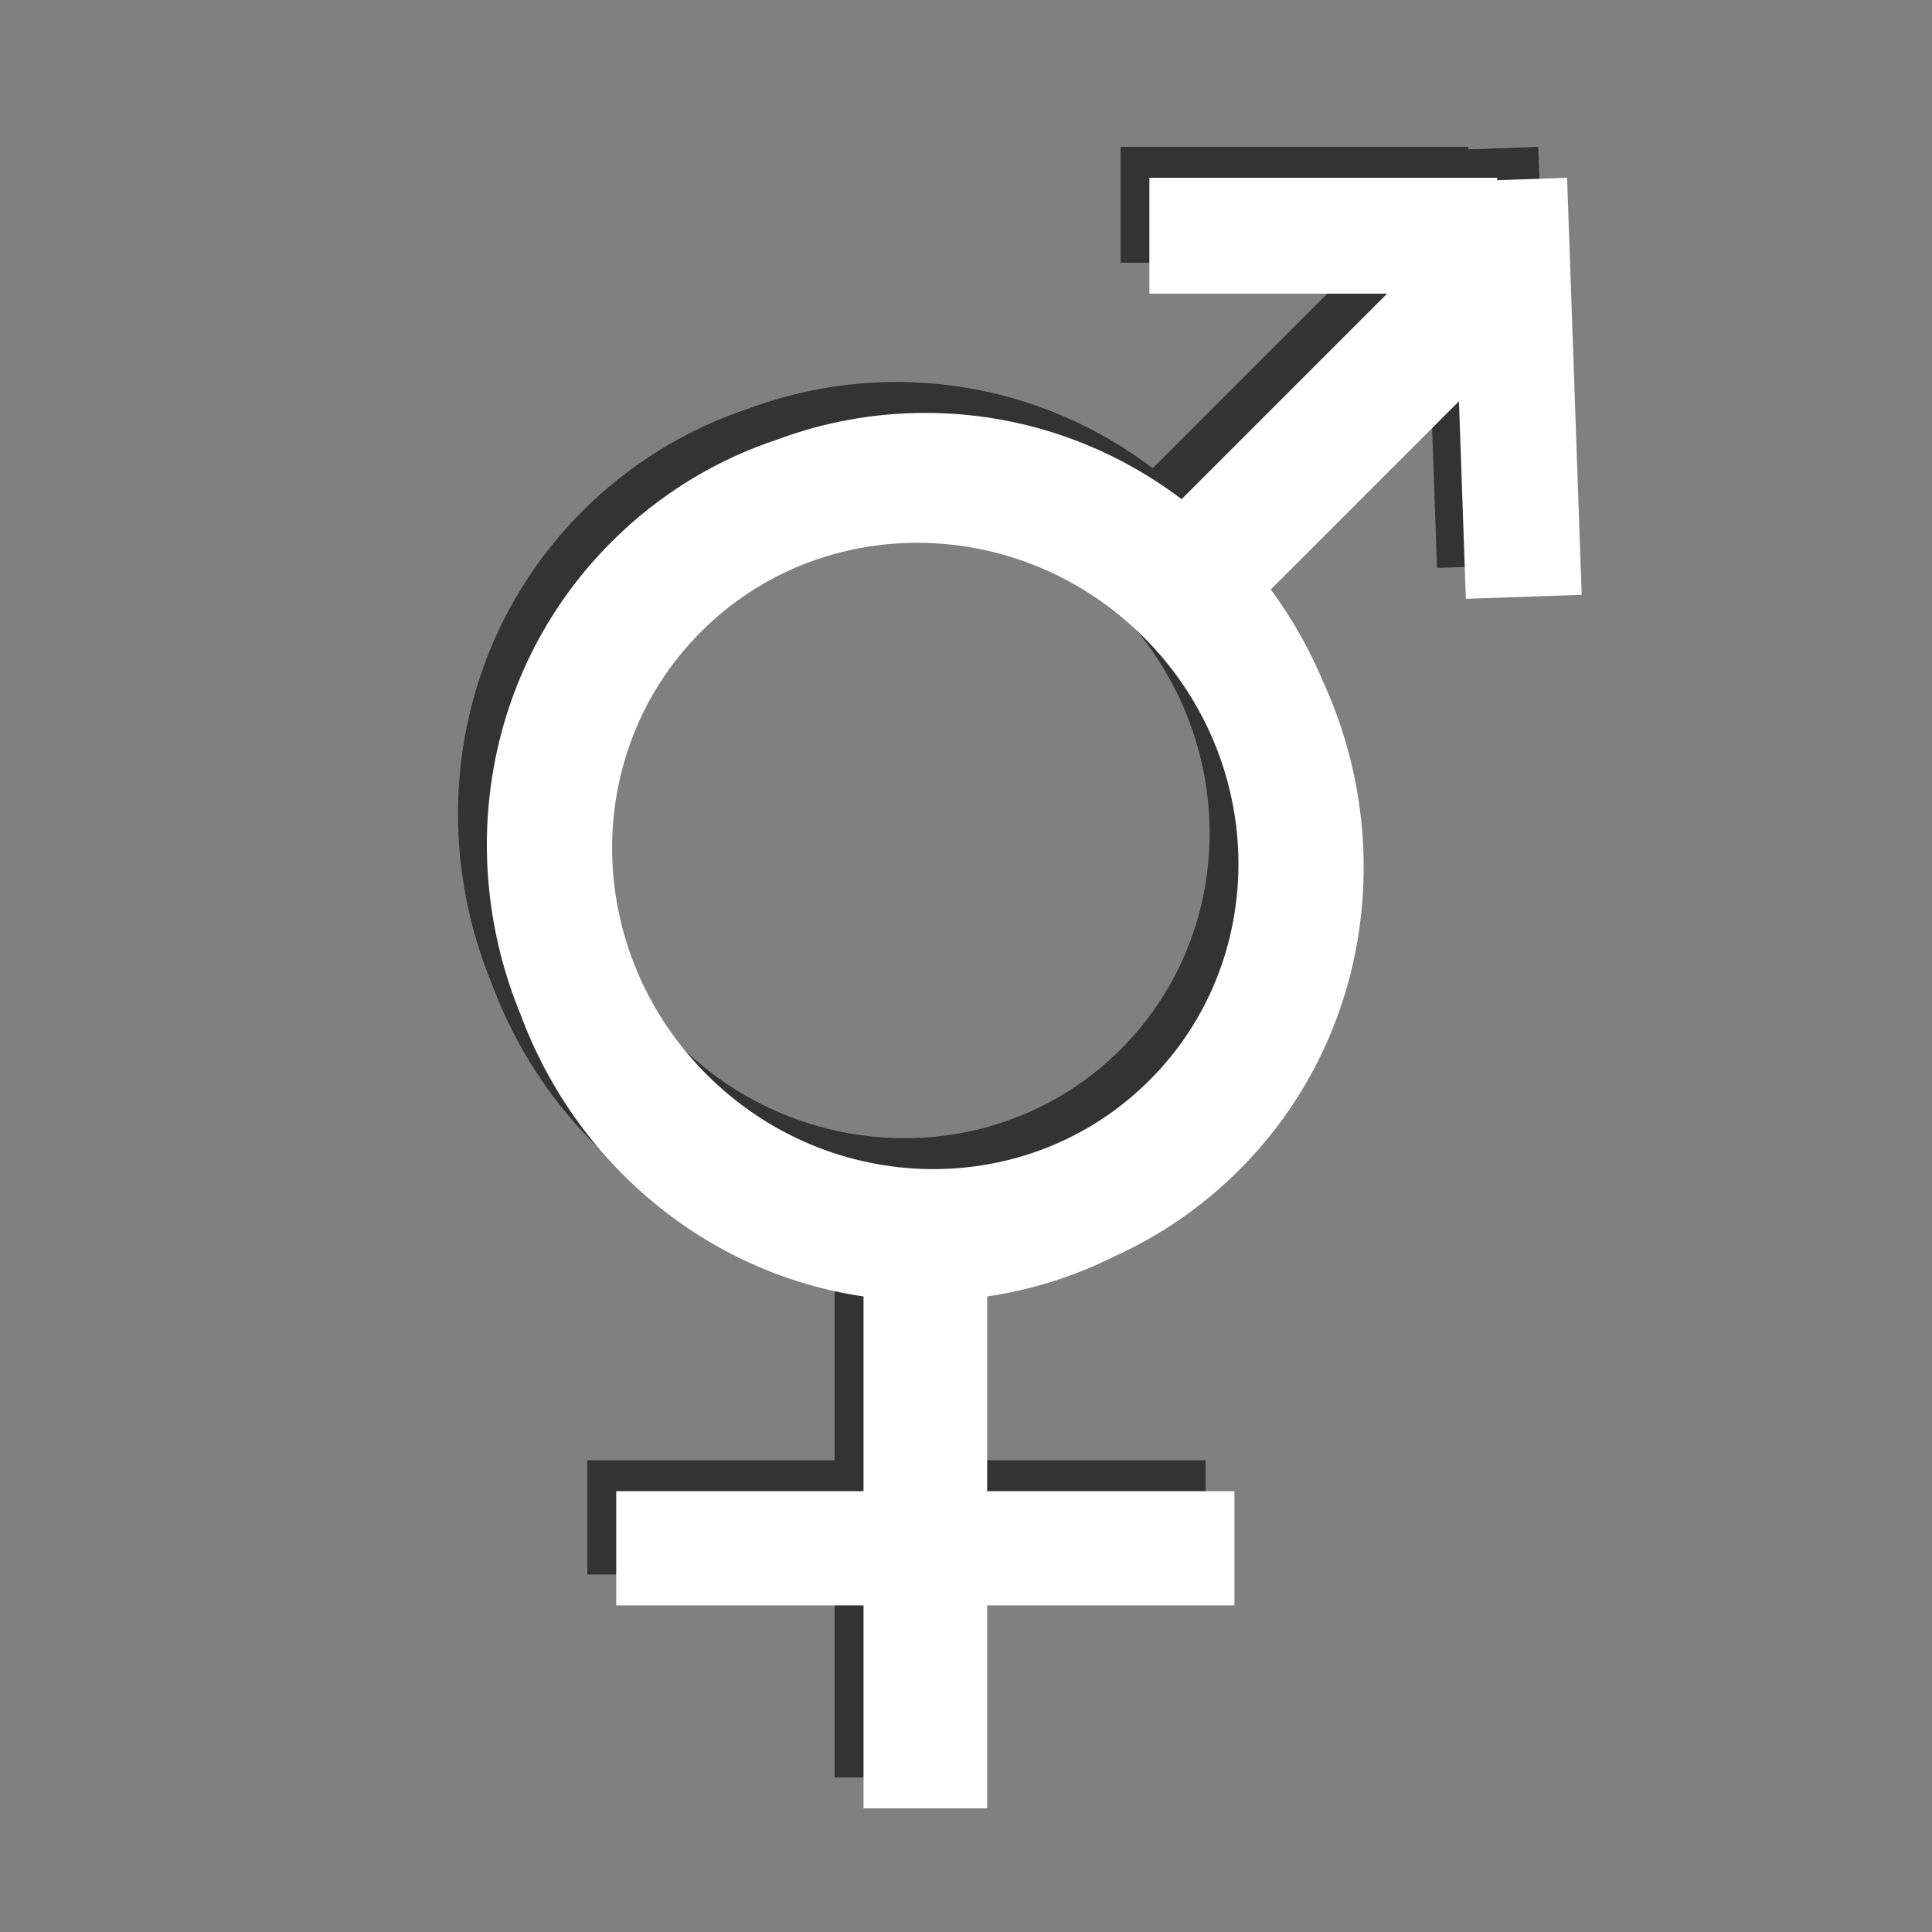 <?xml version="1.0" encoding="UTF-8" standalone="no"?>
<svg width="25px" height="25px" viewBox="0 0 25 25" version="1.1" xmlns="http://www.w3.org/2000/svg" xmlns:xlink="http://www.w3.org/1999/xlink" xmlns:sketch="http://www.bohemiancoding.com/sketch/ns">
    <rect x="0" y="0" width="25" height="25" fill="#808080" stroke="none"/>
    <!-- Generator: Sketch 3.2.2 (9983) - http://www.bohemiancoding.com/sketch -->
    <title>category-het</title>
    <desc>Created with Sketch.</desc>
    <defs>
    </defs>
    <g id="Page-1" stroke="none" stroke-width="1" fill="none" fill-rule="evenodd" sketch:type="MSPage">
        <g id="category-het" sketch:type="MSArtboardGroup">
            <path d="M18.505,4.792 L16.07,7.227 L16.07,7.227 C16.339,7.591 16.565,7.988 16.744,8.412 C17.71,10.512 17.355,13.046 15.663,14.739 C15.185,15.216 14.641,15.587 14.059,15.852 C13.545,16.11 12.988,16.29 12.4,16.376 L12.4,16.376 L12.4,18.896 L15.6,18.896 L15.6,20.374 L12.4,20.374 L12.4,23 L10.8,23 L10.8,20.374 L7.6,20.374 L7.6,18.896 L10.8,18.896 L10.8,18.896 L10.8,16.376 C8.76,16.076 7.074,14.648 6.363,12.727 L6.363,12.727 C5.515,10.671 5.902,8.25 7.537,6.614 C8.163,5.988 8.904,5.545 9.695,5.284 C10.29,5.063 10.931,4.943 11.6,4.943 C12.842,4.943 13.989,5.358 14.917,6.059 L17.576,3.4 L17.576,3.4 L14.5,3.4 L14.5,1.9 L19,1.9 L19,1.932 L19.905,1.9 L20.094,7.297 L18.595,7.349 L18.505,4.792 Z M14.502,13.578 C16.064,12.016 16.031,9.451 14.428,7.848 C12.826,6.245 10.26,6.212 8.698,7.775 C7.136,9.337 7.169,11.902 8.772,13.505 C10.374,15.107 12.94,15.14 14.502,13.578 Z" id="Shadow" fill-opacity="0.6" fill="#000000" sketch:type="MSShapeGroup"></path>
            <path d="M18.879,5.192 L16.444,7.627 L16.444,7.627 C16.712,7.991 16.938,8.388 17.117,8.812 C18.083,10.912 17.728,13.446 16.036,15.139 C15.559,15.616 15.014,15.987 14.432,16.252 C13.918,16.51 13.361,16.69 12.774,16.776 L12.774,16.776 L12.774,19.296 L15.974,19.296 L15.974,20.774 L12.774,20.774 L12.774,23.4 L11.174,23.4 L11.174,20.774 L7.974,20.774 L7.974,19.296 L11.174,19.296 L11.174,19.296 L11.174,16.776 C9.133,16.476 7.447,15.048 6.736,13.127 L6.736,13.127 C5.888,11.071 6.275,8.65 7.911,7.014 C8.536,6.388 9.277,5.945 10.068,5.684 C10.663,5.463 11.305,5.343 11.974,5.343 C13.215,5.343 14.362,5.758 15.29,6.459 L17.949,3.8 L17.949,3.8 L14.873,3.8 L14.873,2.3 L19.373,2.3 L19.373,2.332 L20.278,2.3 L20.467,7.697 L18.968,7.749 L18.879,5.192 Z M14.875,13.978 C16.437,12.416 16.404,9.851 14.802,8.248 C13.199,6.645 10.633,6.612 9.071,8.175 C7.509,9.737 7.542,12.302 9.145,13.905 C10.747,15.507 13.313,15.54 14.875,13.978 Z" id="Symbol" fill="#FFFFFF" sketch:type="MSShapeGroup"></path>
        </g>
    </g>
</svg>